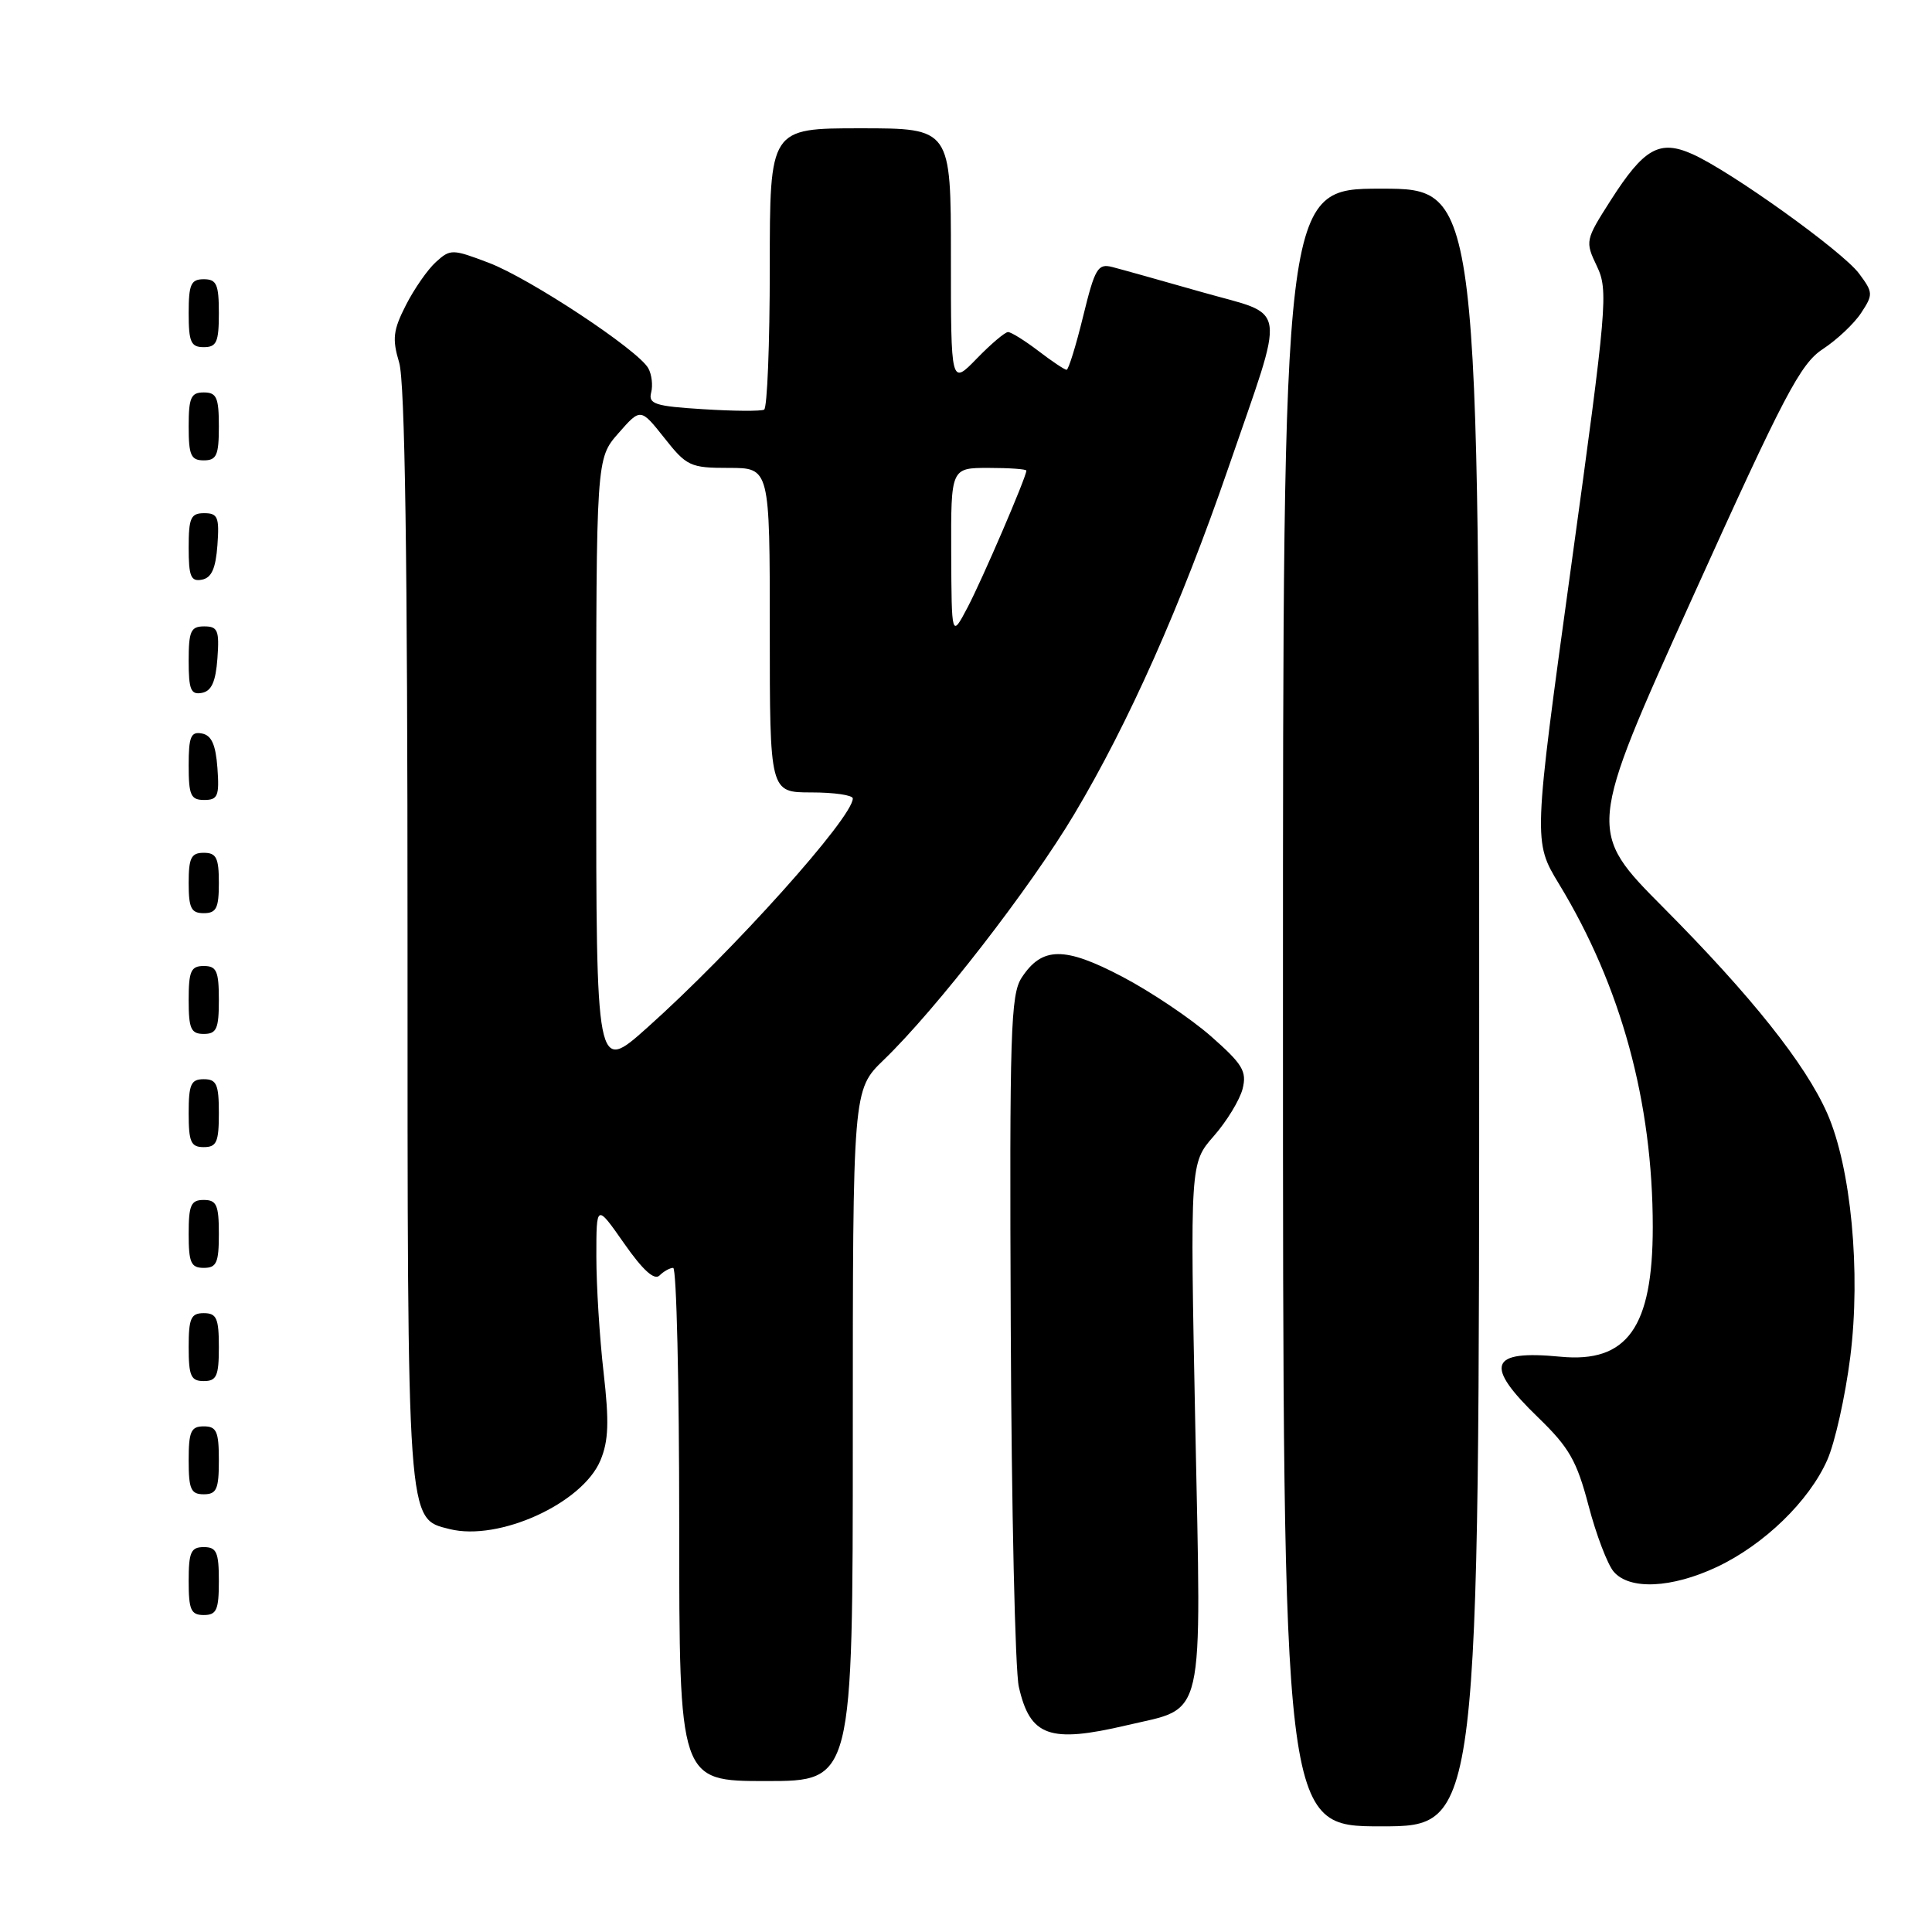 <?xml version="1.0" encoding="UTF-8" standalone="no"?>
<!DOCTYPE svg PUBLIC "-//W3C//DTD SVG 1.1//EN" "http://www.w3.org/Graphics/SVG/1.1/DTD/svg11.dtd" >
<svg xmlns="http://www.w3.org/2000/svg" xmlns:xlink="http://www.w3.org/1999/xlink" version="1.1" viewBox="0 0 256 256">
 <g >
 <path fill="currentColor"
d=" M 196.00 133.50 C 196.00 25.00 196.00 25.00 183.00 25.00 C 170.00 25.00 170.00 25.00 170.00 133.50 C 170.00 242.00 170.00 242.00 183.00 242.00 C 196.00 242.00 196.00 242.00 196.00 133.50 Z  M 113.00 190.20 C 113.00 144.41 113.00 144.41 117.09 140.45 C 124.05 133.74 136.53 117.64 142.37 107.84 C 149.56 95.79 156.50 80.17 162.76 62.00 C 170.44 39.67 170.79 42.00 159.27 38.71 C 153.90 37.18 148.55 35.68 147.38 35.38 C 145.47 34.89 145.08 35.54 143.52 41.92 C 142.57 45.81 141.58 49.00 141.33 49.00 C 141.07 49.00 139.39 47.88 137.59 46.50 C 135.79 45.13 133.98 44.00 133.57 44.00 C 133.17 44.00 131.30 45.58 129.42 47.52 C 126.00 51.04 126.00 51.04 126.00 34.02 C 126.00 17.00 126.00 17.00 114.00 17.00 C 102.00 17.00 102.00 17.00 102.00 35.44 C 102.00 45.58 101.66 54.06 101.25 54.28 C 100.84 54.50 97.20 54.48 93.16 54.22 C 86.81 53.83 85.89 53.53 86.28 52.02 C 86.53 51.07 86.36 49.61 85.90 48.79 C 84.55 46.37 70.19 36.88 64.76 34.82 C 59.94 32.99 59.68 32.98 57.77 34.71 C 56.68 35.69 54.89 38.26 53.79 40.42 C 52.09 43.75 51.95 44.90 52.89 48.04 C 53.66 50.59 54.00 74.02 54.00 123.92 C 54.00 202.56 53.90 201.18 59.57 202.61 C 66.11 204.25 77.18 199.21 79.56 193.51 C 80.64 190.92 80.73 188.42 79.98 181.86 C 79.45 177.26 79.02 170.35 79.02 166.50 C 79.02 159.50 79.02 159.50 82.70 164.76 C 85.18 168.31 86.71 169.69 87.39 169.01 C 87.94 168.46 88.76 168.00 89.20 168.00 C 89.64 168.00 90.00 183.30 90.00 202.00 C 90.00 236.00 90.00 236.00 101.50 236.00 C 113.00 236.00 113.00 236.00 113.00 190.20 Z  M 149.29 228.61 C 159.81 226.13 159.19 228.85 158.38 188.87 C 157.69 154.12 157.69 154.12 160.83 150.54 C 162.56 148.57 164.27 145.75 164.65 144.28 C 165.23 141.95 164.67 141.02 160.46 137.31 C 157.78 134.96 152.50 131.41 148.73 129.43 C 141.05 125.39 138.08 125.42 135.38 129.54 C 133.91 131.78 133.76 136.69 133.93 175.81 C 134.03 199.88 134.51 221.35 135.00 223.51 C 136.49 230.09 139.06 231.01 149.29 228.61 Z  M 29.00 209.50 C 29.00 205.67 28.70 205.00 27.00 205.00 C 25.30 205.00 25.00 205.67 25.00 209.50 C 25.00 213.33 25.30 214.00 27.00 214.00 C 28.70 214.00 29.00 213.33 29.00 209.50 Z  M 227.50 207.63 C 233.75 204.68 239.71 198.91 242.12 193.46 C 243.14 191.16 244.51 185.02 245.17 179.81 C 246.59 168.55 245.27 154.67 242.11 147.51 C 239.22 140.97 232.03 131.95 220.45 120.30 C 210.30 110.09 210.30 110.09 224.22 79.28 C 236.44 52.24 238.56 48.20 241.54 46.25 C 243.41 45.02 245.70 42.87 246.62 41.45 C 248.22 39.02 248.20 38.75 246.33 36.24 C 244.12 33.28 229.28 22.65 224.23 20.41 C 219.89 18.48 217.84 19.64 213.44 26.52 C 210.05 31.83 210.02 31.97 211.60 35.28 C 213.12 38.48 212.96 40.43 208.18 75.07 C 203.16 111.50 203.16 111.50 206.58 117.14 C 214.80 130.66 219.00 146.04 219.00 162.59 C 219.00 175.88 215.62 180.63 206.76 179.77 C 197.33 178.86 196.60 180.86 203.83 187.84 C 207.92 191.80 208.93 193.56 210.49 199.50 C 211.50 203.35 213.00 207.29 213.82 208.25 C 215.91 210.71 221.50 210.45 227.50 207.63 Z  M 29.00 193.50 C 29.00 189.67 28.70 189.00 27.00 189.00 C 25.30 189.00 25.00 189.67 25.00 193.50 C 25.00 197.33 25.30 198.00 27.00 198.00 C 28.70 198.00 29.00 197.33 29.00 193.50 Z  M 29.00 178.50 C 29.00 174.67 28.70 174.00 27.00 174.00 C 25.30 174.00 25.00 174.67 25.00 178.50 C 25.00 182.33 25.30 183.00 27.00 183.00 C 28.70 183.00 29.00 182.33 29.00 178.50 Z  M 29.00 163.50 C 29.00 159.67 28.70 159.00 27.00 159.00 C 25.30 159.00 25.00 159.67 25.00 163.50 C 25.00 167.33 25.30 168.00 27.00 168.00 C 28.70 168.00 29.00 167.33 29.00 163.50 Z  M 29.00 147.50 C 29.00 143.67 28.70 143.00 27.00 143.00 C 25.30 143.00 25.00 143.67 25.00 147.50 C 25.00 151.33 25.30 152.00 27.00 152.00 C 28.70 152.00 29.00 151.33 29.00 147.50 Z  M 29.00 132.50 C 29.00 128.67 28.70 128.00 27.00 128.00 C 25.30 128.00 25.00 128.67 25.00 132.50 C 25.00 136.33 25.30 137.00 27.00 137.00 C 28.70 137.00 29.00 136.33 29.00 132.50 Z  M 29.00 117.00 C 29.00 113.67 28.67 113.00 27.00 113.00 C 25.33 113.00 25.00 113.67 25.00 117.00 C 25.00 120.33 25.33 121.00 27.00 121.00 C 28.67 121.00 29.00 120.33 29.00 117.00 Z  M 28.81 101.76 C 28.58 98.66 28.03 97.43 26.75 97.19 C 25.29 96.91 25.00 97.61 25.00 101.43 C 25.00 105.38 25.28 106.00 27.06 106.00 C 28.86 106.00 29.08 105.47 28.81 101.76 Z  M 28.81 87.24 C 29.08 83.53 28.86 83.00 27.06 83.00 C 25.28 83.00 25.00 83.62 25.00 87.57 C 25.00 91.39 25.29 92.09 26.75 91.81 C 28.03 91.57 28.58 90.34 28.81 87.24 Z  M 28.81 72.24 C 29.08 68.53 28.86 68.00 27.06 68.00 C 25.28 68.00 25.00 68.62 25.00 72.57 C 25.00 76.39 25.29 77.09 26.75 76.81 C 28.03 76.57 28.58 75.34 28.81 72.24 Z  M 29.00 56.50 C 29.00 52.67 28.70 52.00 27.00 52.00 C 25.30 52.00 25.00 52.67 25.00 56.50 C 25.00 60.33 25.30 61.00 27.00 61.00 C 28.70 61.00 29.00 60.33 29.00 56.50 Z  M 29.00 41.50 C 29.00 37.67 28.70 37.00 27.00 37.00 C 25.30 37.00 25.00 37.67 25.00 41.50 C 25.00 45.33 25.30 46.00 27.00 46.00 C 28.70 46.00 29.00 45.33 29.00 41.50 Z  M 79.00 101.48 C 79.00 60.76 79.00 60.76 81.94 57.41 C 84.88 54.06 84.88 54.06 88.03 58.03 C 90.99 61.78 91.47 62.00 96.58 62.00 C 102.00 62.00 102.00 62.00 102.00 83.50 C 102.00 105.00 102.00 105.00 107.50 105.00 C 110.53 105.00 113.00 105.36 113.00 105.80 C 113.00 108.33 97.10 126.05 85.75 136.18 C 79.00 142.21 79.00 142.21 79.00 101.48 Z  M 126.04 73.25 C 126.00 62.00 126.00 62.00 131.00 62.00 C 133.75 62.00 136.00 62.16 136.00 62.36 C 136.00 63.20 130.14 76.82 128.20 80.50 C 126.09 84.50 126.09 84.50 126.04 73.25 Z "/>
</g>
</svg>